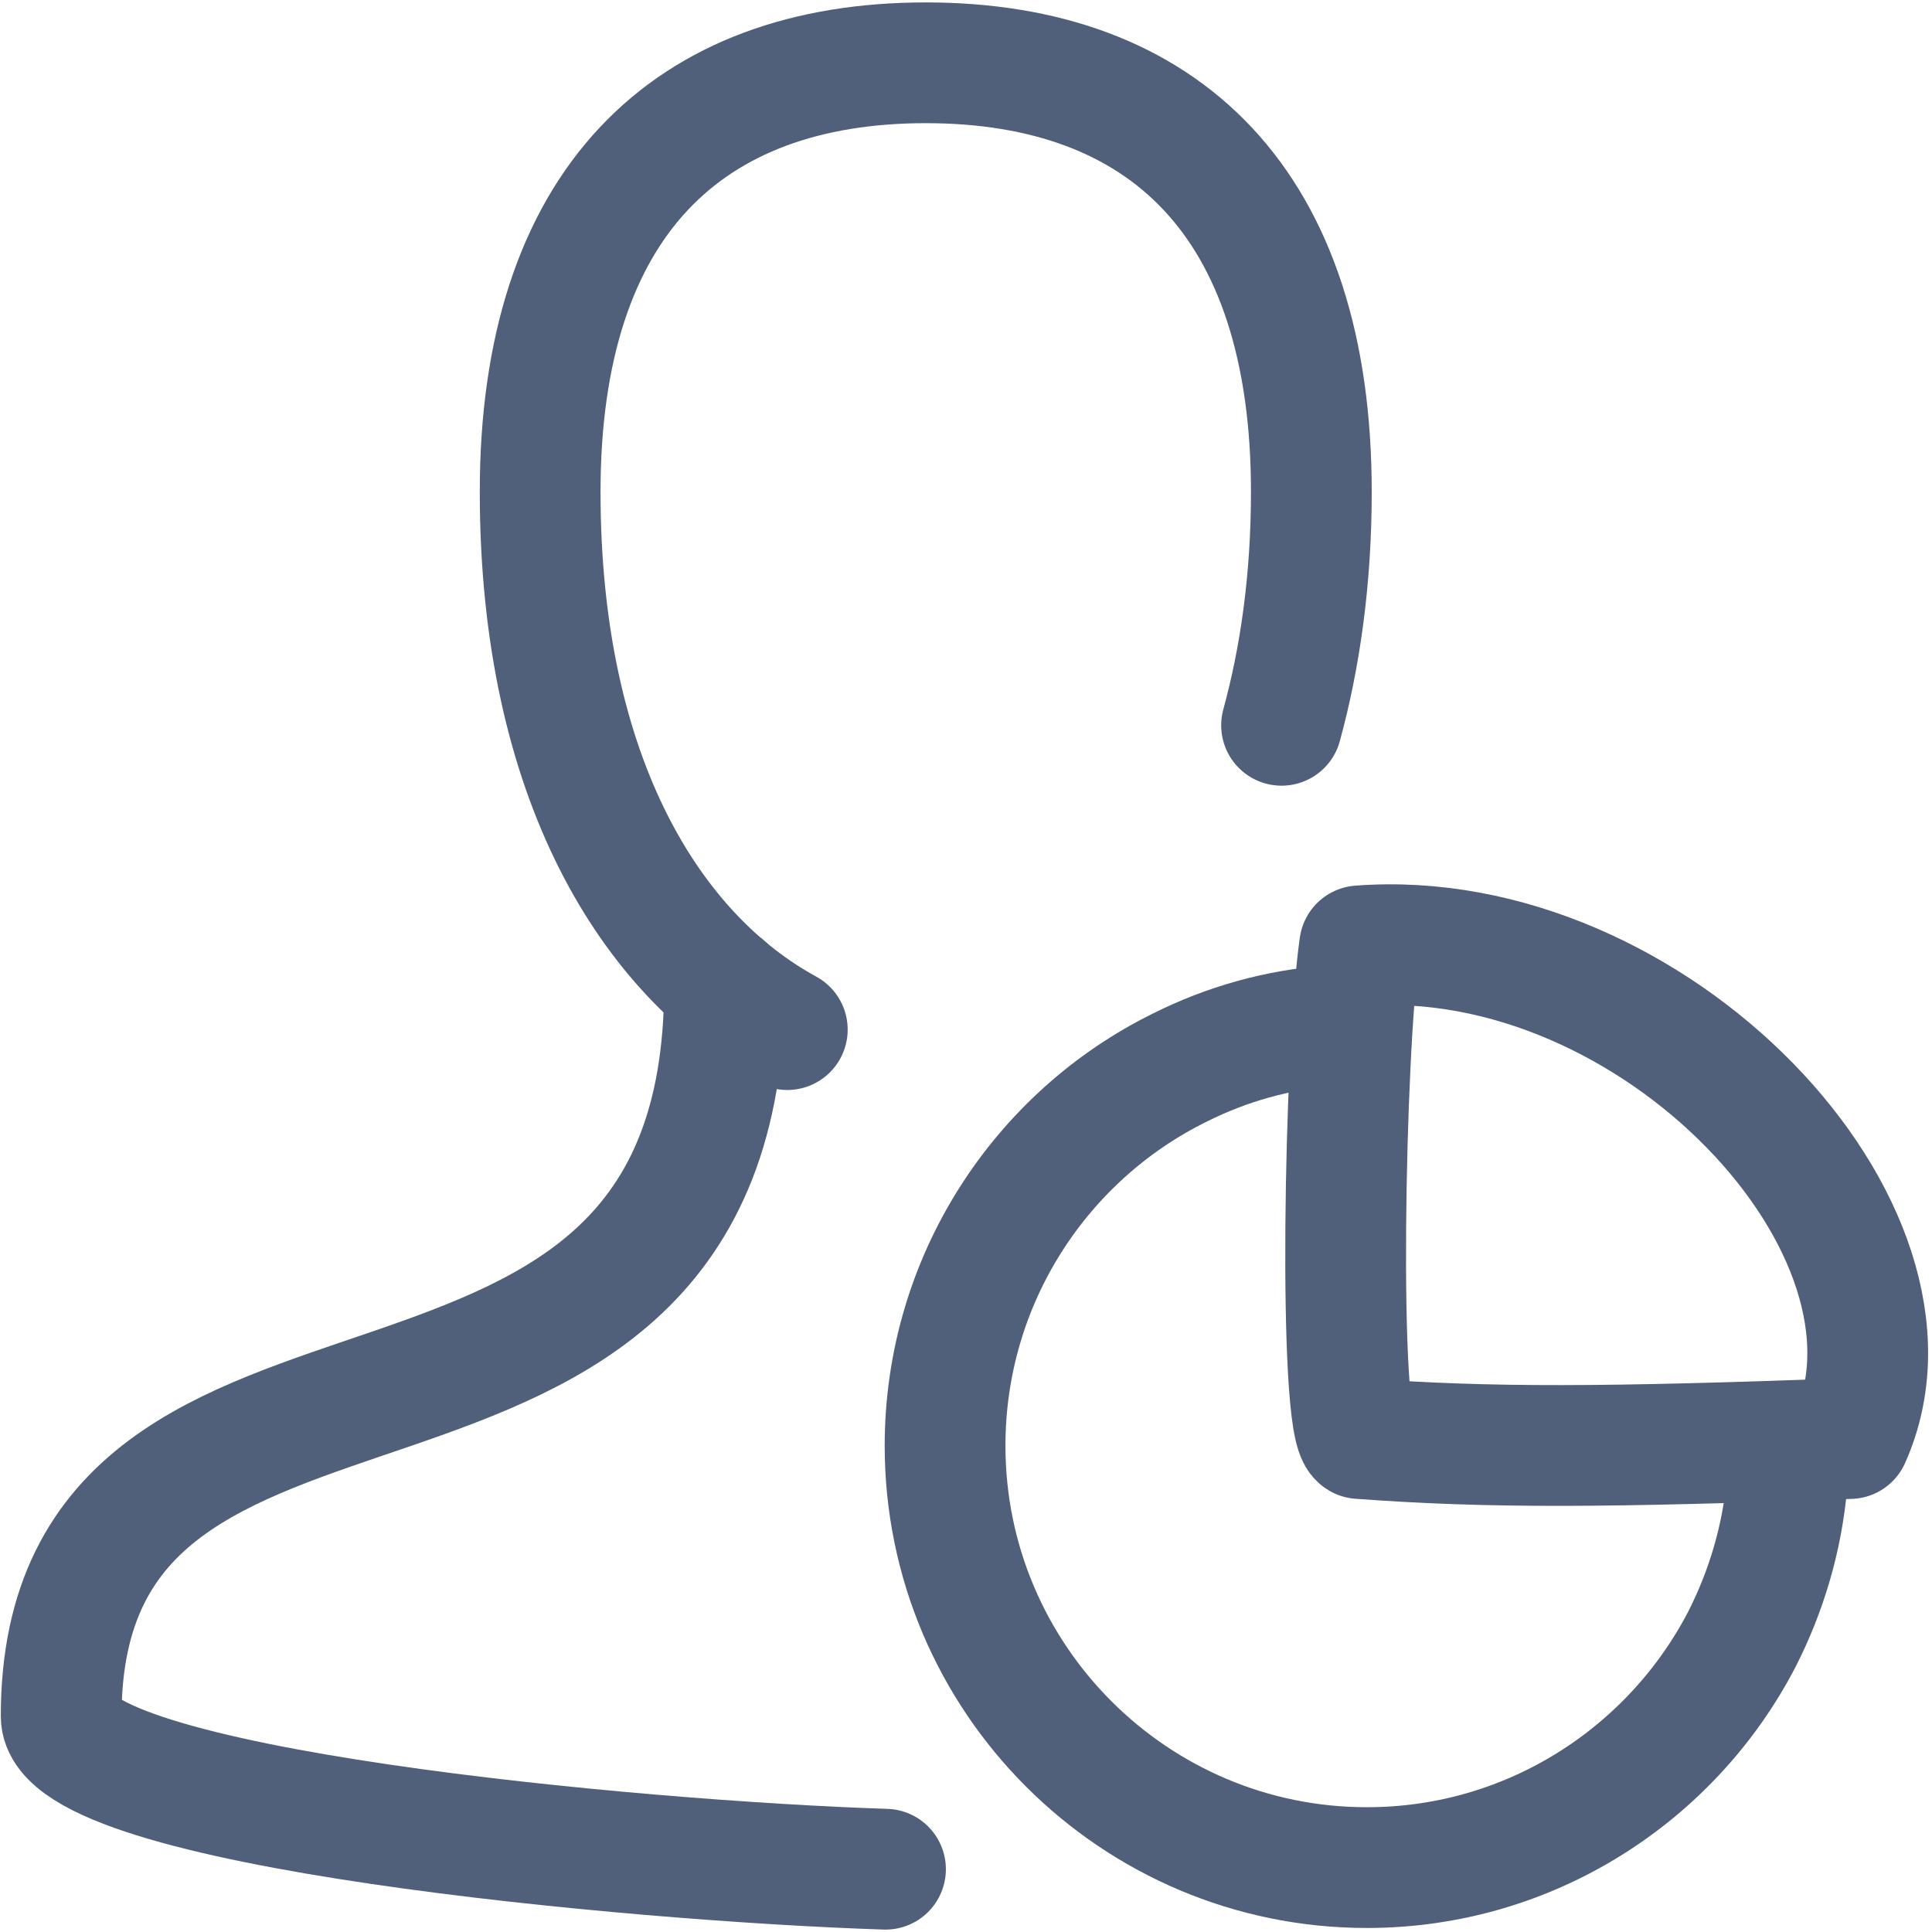 <?xml version="1.0" encoding="UTF-8"?><svg id="f" xmlns="http://www.w3.org/2000/svg" width="24" height="24" viewBox="0 0 24 24"><g><path d="M11,23.22c-3.11-.1-10.24-.76-10.24-1.9,0-5.62,8.24-2.22,8.24-9.07" style="fill:none; fill-rule:evenodd; stroke:#505f7a; stroke-linecap:round; stroke-miterlimit:10; stroke-width:1.5px;"/><path d="M15.92,9.01c.23-.84,.37-1.81,.37-2.9,0-3.59-1.83-5.33-4.79-5.33s-4.79,1.74-4.79,5.33,1.4,5.77,3.07,6.68" style="fill:none; fill-rule:evenodd; stroke:#505f7a; stroke-linecap:round; stroke-linejoin:round; stroke-width:1.5px;"/></g><path d="M16.89,11.75c3.65-.28,7.25,3.53,6.09,6.12-3.02,.11-4.47,.12-6.09,0-.27-.16-.19-4.81,0-6.12Z" style="fill:none; stroke:#505f7a; stroke-linecap:round; stroke-linejoin:round; stroke-width:1.5px;"/><path d="M22.2,18.41c-.06,.7-.26,1.36-.56,1.95-.87,1.68-2.63,2.84-4.66,2.84-2.89,0-5.24-2.35-5.24-5.24,0-2.06,1.19-3.85,2.92-4.7,.58-.29,1.21-.47,1.89-.52" style="fill:none; stroke:#505f7a; stroke-linecap:round; stroke-linejoin:round; stroke-width:1.5px;"/></svg>